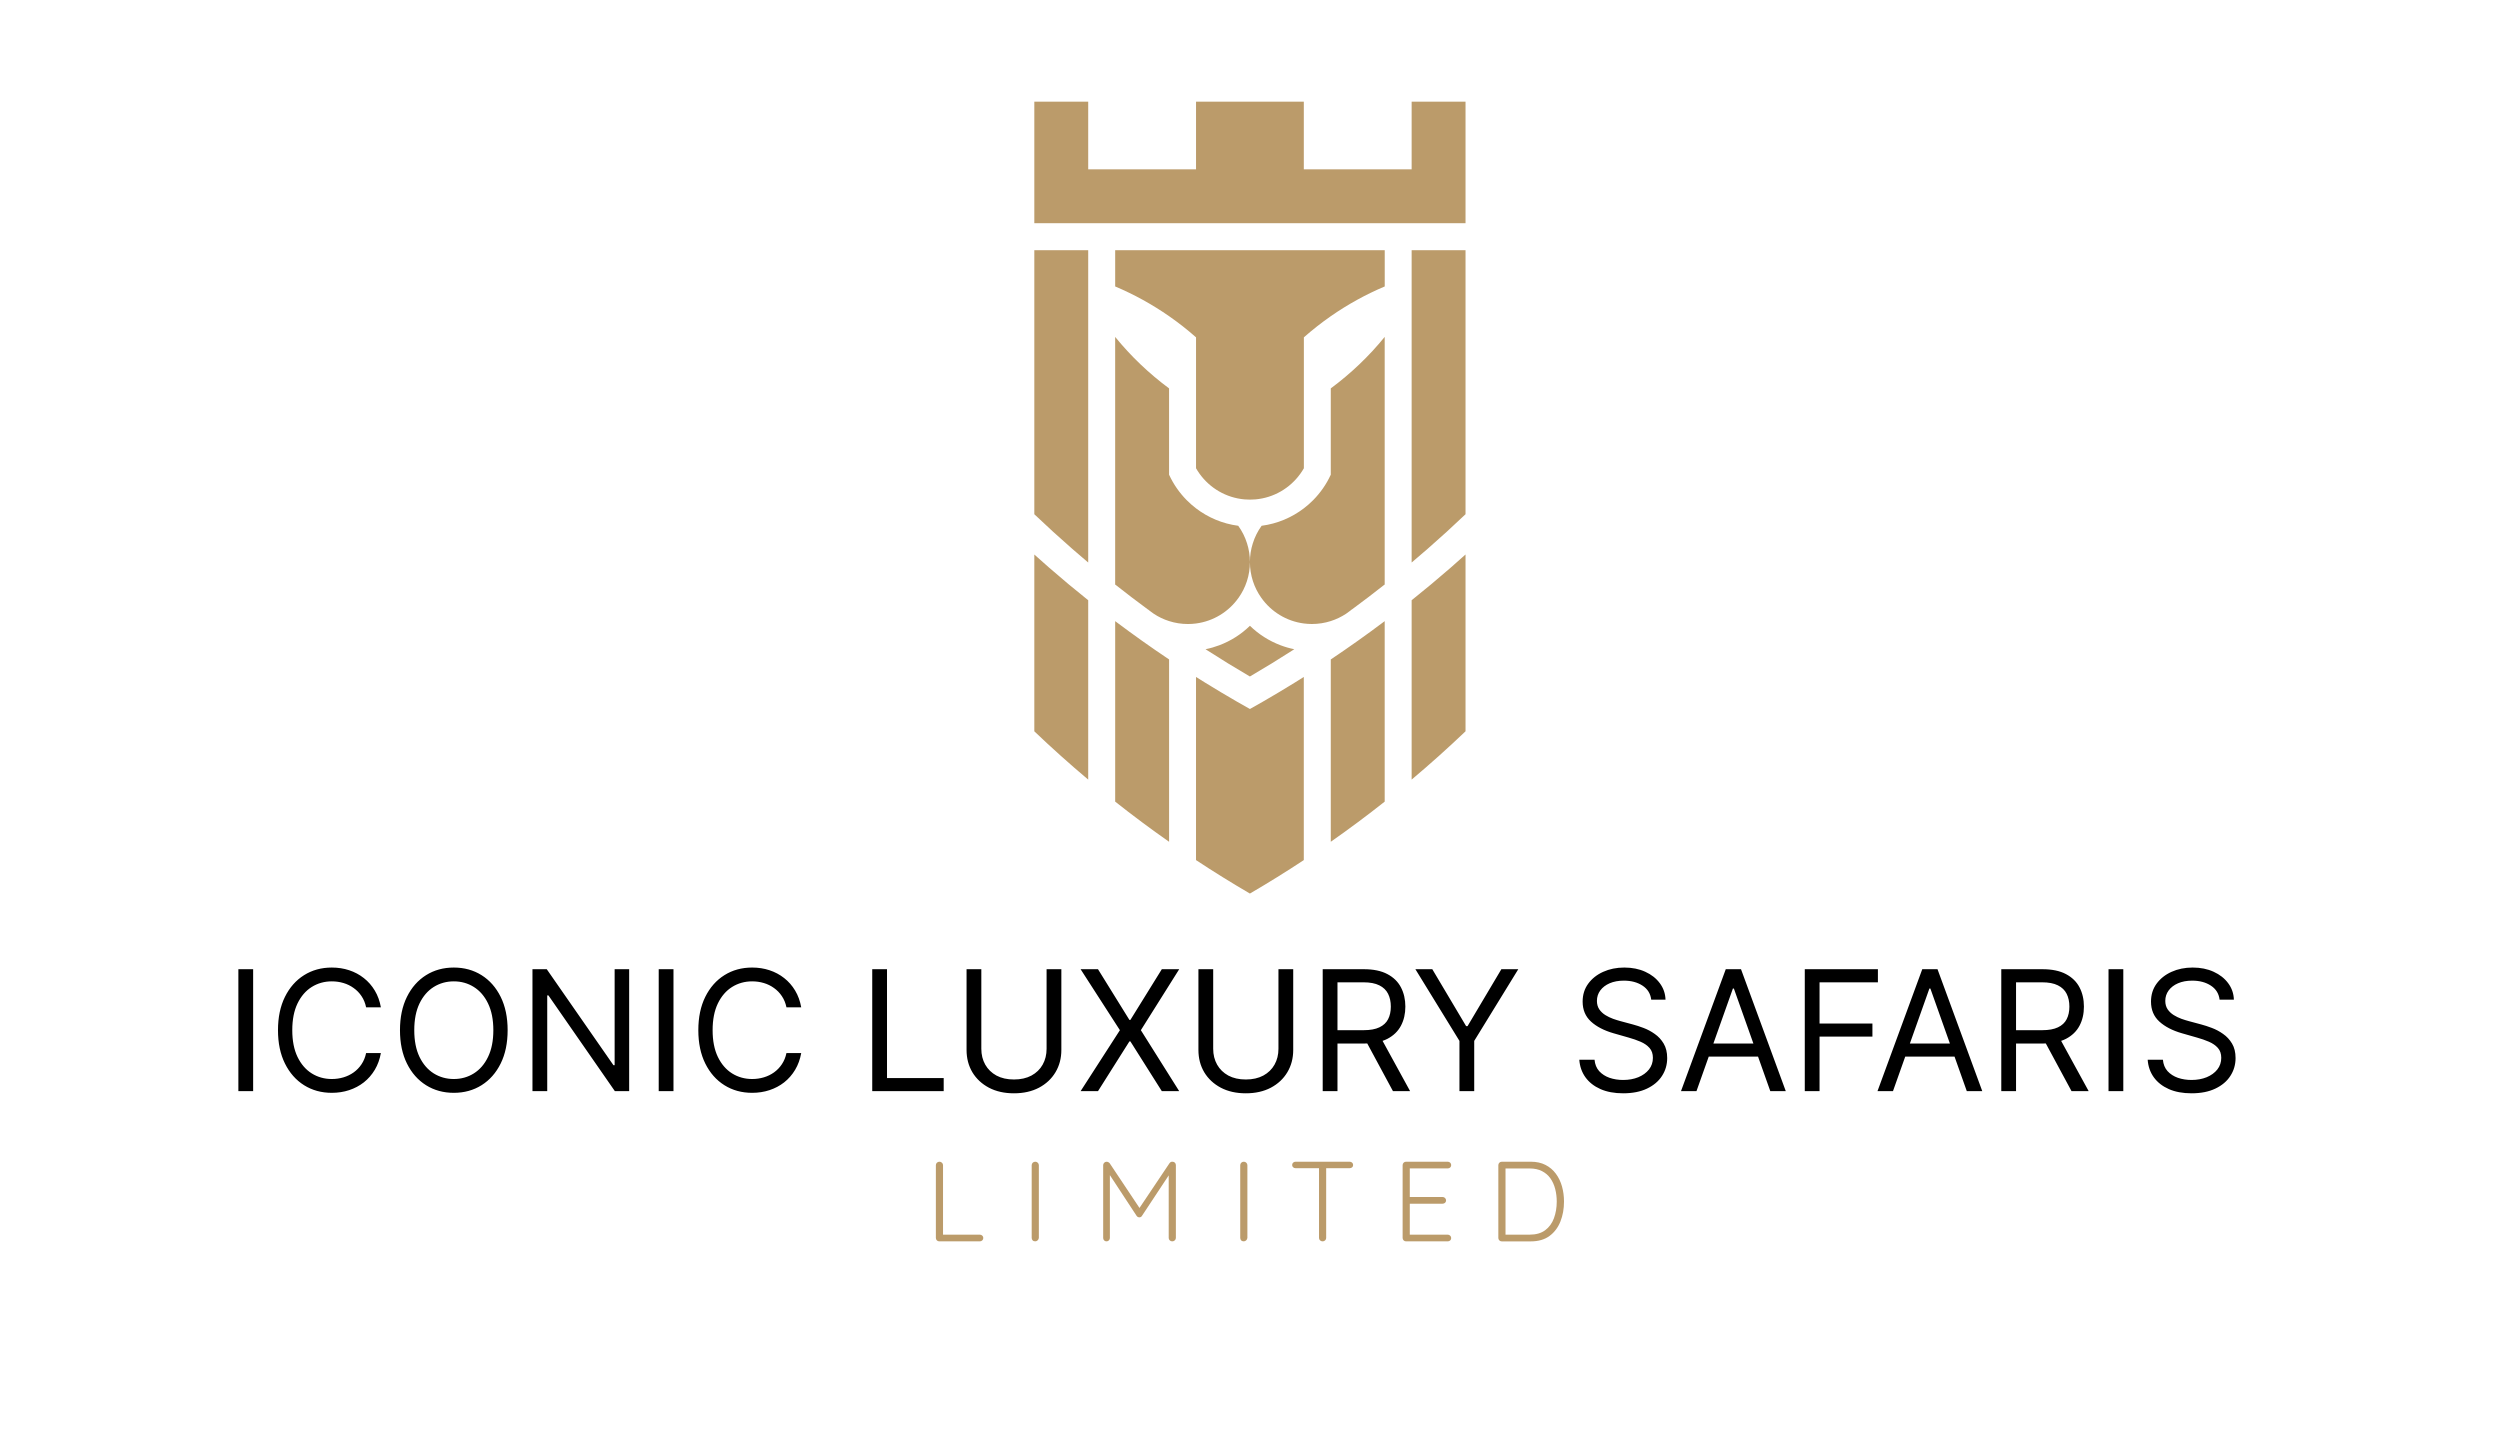 <svg width="1323" height="758" viewBox="0 0 1323 758" fill="none" xmlns="http://www.w3.org/2000/svg">
<path d="M133.962 512.907V577.442H126.147V512.907H133.962ZM201.561 533.074H193.746C193.284 530.826 192.475 528.852 191.32 527.15C190.185 525.449 188.799 524.02 187.16 522.865C185.543 521.688 183.747 520.806 181.772 520.218C179.797 519.63 177.739 519.336 175.596 519.336C171.688 519.336 168.149 520.323 164.977 522.298C161.825 524.272 159.315 527.182 157.445 531.026C155.597 534.87 154.673 539.587 154.673 545.174C154.673 550.762 155.597 555.479 157.445 559.323C159.315 563.167 161.825 566.077 164.977 568.051C168.149 570.026 171.688 571.013 175.596 571.013C177.739 571.013 179.797 570.719 181.772 570.131C183.747 569.543 185.543 568.671 187.16 567.516C188.799 566.339 190.185 564.9 191.32 563.199C192.475 561.476 193.284 559.501 193.746 557.275H201.561C200.973 560.573 199.901 563.524 198.347 566.129C196.792 568.734 194.859 570.95 192.549 572.778C190.238 574.585 187.643 575.961 184.765 576.906C181.908 577.851 178.852 578.324 175.596 578.324C170.092 578.324 165.197 576.98 160.912 574.291C156.626 571.602 153.255 567.778 150.797 562.821C148.339 557.863 147.11 551.981 147.11 545.174C147.11 538.368 148.339 532.486 150.797 527.528C153.255 522.571 156.626 518.747 160.912 516.058C165.197 513.369 170.092 512.025 175.596 512.025C178.852 512.025 181.908 512.498 184.765 513.443C187.643 514.388 190.238 515.775 192.549 517.602C194.859 519.409 196.792 521.615 198.347 524.22C199.901 526.804 200.973 529.755 201.561 533.074ZM268.64 545.174C268.64 551.981 267.411 557.863 264.953 562.821C262.495 567.778 259.123 571.602 254.838 574.291C250.552 576.98 245.658 578.324 240.154 578.324C234.65 578.324 229.755 576.98 225.47 574.291C221.184 571.602 217.813 567.778 215.355 562.821C212.897 557.863 211.668 551.981 211.668 545.174C211.668 538.368 212.897 532.486 215.355 527.528C217.813 522.571 221.184 518.747 225.47 516.058C229.755 513.369 234.65 512.025 240.154 512.025C245.658 512.025 250.552 513.369 254.838 516.058C259.123 518.747 262.495 522.571 264.953 527.528C267.411 532.486 268.64 538.368 268.64 545.174ZM261.077 545.174C261.077 539.587 260.142 534.87 258.273 531.026C256.424 527.182 253.914 524.272 250.741 522.298C247.59 520.323 244.061 519.336 240.154 519.336C236.246 519.336 232.707 520.323 229.535 522.298C226.384 524.272 223.873 527.182 222.004 531.026C220.155 534.87 219.231 539.587 219.231 545.174C219.231 550.762 220.155 555.479 222.004 559.323C223.873 563.167 226.384 566.077 229.535 568.051C232.707 570.026 236.246 571.013 240.154 571.013C244.061 571.013 247.59 570.026 250.741 568.051C253.914 566.077 256.424 563.167 258.273 559.323C260.142 555.479 261.077 550.762 261.077 545.174ZM332.954 512.907V577.442H325.391L290.225 526.772H289.594V577.442H281.78V512.907H289.342L324.635 563.703H325.265V512.907H332.954ZM356.406 512.907V577.442H348.591V512.907H356.406ZM424.004 533.074H416.19C415.728 530.826 414.919 528.852 413.763 527.15C412.629 525.449 411.242 524.02 409.604 522.865C407.986 521.688 406.19 520.806 404.216 520.218C402.241 519.63 400.182 519.336 398.039 519.336C394.132 519.336 390.592 520.323 387.42 522.298C384.269 524.272 381.759 527.182 379.889 531.026C378.04 534.87 377.116 539.587 377.116 545.174C377.116 550.762 378.04 555.479 379.889 559.323C381.759 563.167 384.269 566.077 387.42 568.051C390.592 570.026 394.132 571.013 398.039 571.013C400.182 571.013 402.241 570.719 404.216 570.131C406.19 569.543 407.986 568.671 409.604 567.516C411.242 566.339 412.629 564.9 413.763 563.199C414.919 561.476 415.728 559.501 416.19 557.275H424.004C423.416 560.573 422.345 563.524 420.79 566.129C419.236 568.734 417.303 570.95 414.992 572.778C412.681 574.585 410.087 575.961 407.209 576.906C404.352 577.851 401.296 578.324 398.039 578.324C392.535 578.324 387.641 576.98 383.355 574.291C379.07 571.602 375.698 567.778 373.24 562.821C370.782 557.863 369.553 551.981 369.553 545.174C369.553 538.368 370.782 532.486 373.24 527.528C375.698 522.571 379.07 518.747 383.355 516.058C387.641 513.369 392.535 512.025 398.039 512.025C401.296 512.025 404.352 512.498 407.209 513.443C410.087 514.388 412.681 515.775 414.992 517.602C417.303 519.409 419.236 521.615 420.79 524.22C422.345 526.804 423.416 529.755 424.004 533.074ZM461.589 577.442V512.907H469.404V570.509H499.402V577.442H461.589ZM553.853 512.907H561.668V555.636C561.668 560.048 560.628 563.987 558.548 567.453C556.489 570.898 553.58 573.618 549.82 575.614C546.059 577.589 541.648 578.576 536.585 578.576C531.522 578.576 527.111 577.589 523.35 575.614C519.59 573.618 516.67 570.898 514.59 567.453C512.532 563.987 511.502 560.048 511.502 555.636V512.907H519.317V555.006C519.317 558.157 520.01 560.961 521.397 563.419C522.783 565.856 524.758 567.778 527.321 569.186C529.905 570.572 532.993 571.266 536.585 571.266C540.177 571.266 543.265 570.572 545.849 569.186C548.433 567.778 550.408 565.856 551.773 563.419C553.16 560.961 553.853 558.157 553.853 555.006V512.907ZM581.055 512.907L597.693 539.755H598.197L614.835 512.907H624.036L603.743 545.174L624.036 577.442H614.835L598.197 551.099H597.693L581.055 577.442H571.854L592.651 545.174L571.854 512.907H581.055ZM676.557 512.907H684.371V555.636C684.371 560.048 683.332 563.987 681.252 567.453C679.193 570.898 676.284 573.618 672.523 575.614C668.763 577.589 664.351 578.576 659.289 578.576C654.226 578.576 649.814 577.589 646.054 575.614C642.294 573.618 639.374 570.898 637.294 567.453C635.235 563.987 634.206 560.048 634.206 555.636V512.907H642.021V555.006C642.021 558.157 642.714 560.961 644.1 563.419C645.487 565.856 647.462 567.778 650.024 569.186C652.608 570.572 655.696 571.266 659.289 571.266C662.881 571.266 665.969 570.572 668.553 569.186C671.137 567.778 673.111 565.856 674.477 563.419C675.863 560.961 676.557 558.157 676.557 555.006V512.907ZM699.977 577.442V512.907H721.783C726.825 512.907 730.963 513.769 734.198 515.491C737.433 517.193 739.828 519.535 741.383 522.518C742.937 525.501 743.714 528.894 743.714 532.696C743.714 536.498 742.937 539.87 741.383 542.811C739.828 545.752 737.444 548.063 734.23 549.744C731.015 551.403 726.909 552.233 721.909 552.233H704.263V545.174H721.657C725.102 545.174 727.875 544.67 729.976 543.662C732.097 542.654 733.631 541.225 734.576 539.376C735.543 537.507 736.026 535.28 736.026 532.696C736.026 530.112 735.543 527.854 734.576 525.921C733.61 523.989 732.066 522.497 729.944 521.447C727.822 520.375 725.018 519.84 721.531 519.84H707.792V577.442H699.977ZM730.354 548.452L746.235 577.442H737.16L721.531 548.452H730.354ZM749.024 512.907H757.973L775.871 543.032H776.628L794.526 512.907H803.475L780.157 550.846V577.442H772.342V550.846L749.024 512.907ZM873.831 529.041C873.453 525.848 871.919 523.369 869.23 521.604C866.541 519.84 863.243 518.957 859.336 518.957C856.479 518.957 853.979 519.42 851.836 520.344C849.715 521.268 848.055 522.539 846.858 524.157C845.681 525.774 845.093 527.612 845.093 529.671C845.093 531.394 845.503 532.875 846.322 534.114C847.162 535.333 848.234 536.351 849.536 537.171C850.838 537.969 852.204 538.631 853.632 539.156C855.061 539.66 856.374 540.07 857.571 540.385L864.126 542.149C865.806 542.591 867.676 543.2 869.734 543.977C871.814 544.754 873.799 545.815 875.69 547.16C877.602 548.483 879.177 550.185 880.417 552.264C881.656 554.344 882.276 556.897 882.276 559.922C882.276 563.409 881.362 566.56 879.534 569.375C877.728 572.19 875.081 574.427 871.594 576.087C868.127 577.746 863.915 578.576 858.958 578.576C854.336 578.576 850.334 577.83 846.952 576.339C843.591 574.847 840.944 572.768 839.011 570.1C837.1 567.432 836.018 564.333 835.766 560.804H843.832C844.043 563.241 844.862 565.257 846.29 566.854C847.74 568.43 849.567 569.606 851.773 570.383C854 571.139 856.395 571.518 858.958 571.518C861.941 571.518 864.619 571.034 866.993 570.068C869.367 569.081 871.247 567.715 872.633 565.972C874.02 564.207 874.713 562.148 874.713 559.796C874.713 557.653 874.115 555.909 872.917 554.565C871.72 553.22 870.144 552.128 868.19 551.288C866.237 550.447 864.126 549.712 861.857 549.082L853.916 546.813C848.874 545.364 844.883 543.294 841.942 540.605C839.001 537.916 837.53 534.398 837.53 530.049C837.53 526.436 838.507 523.285 840.461 520.596C842.436 517.886 845.082 515.785 848.402 514.294C851.742 512.781 855.471 512.025 859.588 512.025C863.747 512.025 867.445 512.771 870.68 514.262C873.915 515.733 876.478 517.749 878.368 520.312C880.28 522.875 881.288 525.785 881.394 529.041H873.831ZM897.771 577.442H889.578L913.275 512.907H921.342L945.038 577.442H936.845L917.56 523.117H917.056L897.771 577.442ZM900.796 552.233H933.82V559.165H900.796V552.233ZM955.09 577.442V512.907H993.785V519.84H962.904V541.645H990.886V548.578H962.904V577.442H955.09ZM1001.76 577.442H993.565L1017.26 512.907H1025.33L1049.02 577.442H1040.83L1021.55 523.117H1021.04L1001.76 577.442ZM1004.78 552.233H1037.81V559.165H1004.78V552.233ZM1059.08 577.442V512.907H1080.88C1085.92 512.907 1090.06 513.769 1093.3 515.491C1096.53 517.193 1098.93 519.535 1100.48 522.518C1102.04 525.501 1102.81 528.894 1102.81 532.696C1102.81 536.498 1102.04 539.87 1100.48 542.811C1098.93 545.752 1096.54 548.063 1093.33 549.744C1090.11 551.403 1086.01 552.233 1081.01 552.233H1063.36V545.174H1080.76C1084.2 545.174 1086.97 544.67 1089.07 543.662C1091.2 542.654 1092.73 541.225 1093.67 539.376C1094.64 537.507 1095.12 535.28 1095.12 532.696C1095.12 530.112 1094.64 527.854 1093.67 525.921C1092.71 523.989 1091.16 522.497 1089.04 521.447C1086.92 520.375 1084.12 519.84 1080.63 519.84H1066.89V577.442H1059.08ZM1089.45 548.452L1105.33 577.442H1096.26L1080.63 548.452H1089.45ZM1123.65 512.907V577.442H1115.83V512.907H1123.65ZM1174.61 529.041C1174.23 525.848 1172.7 523.369 1170.01 521.604C1167.32 519.84 1164.02 518.957 1160.12 518.957C1157.26 518.957 1154.76 519.42 1152.62 520.344C1150.49 521.268 1148.83 522.539 1147.64 524.157C1146.46 525.774 1145.87 527.612 1145.87 529.671C1145.87 531.394 1146.28 532.875 1147.1 534.114C1147.94 535.333 1149.01 536.351 1150.32 537.171C1151.62 537.969 1152.98 538.631 1154.41 539.156C1155.84 539.66 1157.15 540.07 1158.35 540.385L1164.91 542.149C1166.59 542.591 1168.46 543.2 1170.51 543.977C1172.59 544.754 1174.58 545.815 1176.47 547.16C1178.38 548.483 1179.96 550.185 1181.2 552.264C1182.44 554.344 1183.06 556.897 1183.06 559.922C1183.06 563.409 1182.14 566.56 1180.31 569.375C1178.51 572.19 1175.86 574.427 1172.37 576.087C1168.91 577.746 1164.7 578.576 1159.74 578.576C1155.12 578.576 1151.11 577.83 1147.73 576.339C1144.37 574.847 1141.72 572.768 1139.79 570.1C1137.88 567.432 1136.8 564.333 1136.55 560.804H1144.61C1144.82 563.241 1145.64 565.257 1147.07 566.854C1148.52 568.43 1150.35 569.606 1152.55 570.383C1154.78 571.139 1157.17 571.518 1159.74 571.518C1162.72 571.518 1165.4 571.034 1167.77 570.068C1170.15 569.081 1172.03 567.715 1173.41 565.972C1174.8 564.207 1175.49 562.148 1175.49 559.796C1175.49 557.653 1174.89 555.909 1173.7 554.565C1172.5 553.22 1170.92 552.128 1168.97 551.288C1167.02 550.447 1164.91 549.712 1162.64 549.082L1154.7 546.813C1149.65 545.364 1145.66 543.294 1142.72 540.605C1139.78 537.916 1138.31 534.398 1138.31 530.049C1138.31 526.436 1139.29 523.285 1141.24 520.596C1143.22 517.886 1145.86 515.785 1149.18 514.294C1152.52 512.781 1156.25 512.025 1160.37 512.025C1164.53 512.025 1168.22 512.771 1171.46 514.262C1174.69 515.733 1177.26 517.749 1179.15 520.312C1181.06 522.875 1182.07 525.785 1182.17 529.041H1174.61Z" fill="black"/>
<path d="M518.5 653.38C519.02 653.38 519.46 653.55 519.82 653.89C520.18 654.23 520.36 654.64 520.36 655.13C520.36 655.65 520.18 656.08 519.82 656.42C519.46 656.76 519.02 656.93 518.5 656.93H497.06C496.54 656.93 496.11 656.75 495.77 656.39C495.43 656.03 495.26 655.61 495.26 655.13V616.59C495.26 616.11 495.44 615.69 495.8 615.32C496.16 614.96 496.62 614.78 497.19 614.78C497.67 614.78 498.1 614.96 498.48 615.32C498.86 615.68 499.05 616.1 499.05 616.59V654.41L497.91 653.39H518.5V653.38Z" fill="#BB9B6A"/>
<path d="M585.61 614.79C585.89 614.79 586.18 614.86 586.48 615C586.78 615.14 587.03 615.33 587.23 615.57L603.85 640.5L602.22 640.44L618.9 615.57C619.34 614.97 619.88 614.71 620.53 614.79C621.01 614.79 621.42 614.96 621.76 615.3C622.1 615.64 622.27 616.07 622.27 616.59V655.13C622.27 655.61 622.08 656.03 621.7 656.39C621.32 656.75 620.87 656.93 620.34 656.93C619.82 656.93 619.38 656.75 619.02 656.39C618.66 656.03 618.48 655.61 618.48 655.13V620.26L619.56 620.38L604.32 643.44C604.2 643.68 604.01 643.87 603.75 644.01C603.49 644.15 603.22 644.22 602.94 644.22C602.66 644.22 602.39 644.15 602.13 644.01C601.87 643.87 601.66 643.68 601.5 643.44L586.21 620.14L587.35 619.36V655.13C587.35 655.61 587.18 656.03 586.84 656.39C586.5 656.75 586.07 656.93 585.55 656.93C585.03 656.93 584.61 656.75 584.28 656.39C583.96 656.03 583.8 655.61 583.8 655.13V616.59C583.8 616.15 583.97 615.74 584.31 615.36C584.66 614.98 585.09 614.79 585.61 614.79Z" fill="#BB9B6A"/>
<path d="M685.61 618.21C685.13 618.21 684.71 618.05 684.34 617.73C683.98 617.41 683.8 617.01 683.8 616.53C683.8 616.01 683.98 615.59 684.34 615.26C684.7 614.94 685.12 614.78 685.61 614.78H714.21C714.73 614.78 715.17 614.94 715.53 615.26C715.89 615.58 716.07 616 716.07 616.53C716.07 617.06 715.89 617.46 715.53 617.76C715.17 618.06 714.73 618.21 714.21 618.21H685.61ZM699.94 656.93C699.38 656.93 698.92 656.75 698.56 656.39C698.2 656.03 698.02 655.61 698.02 655.13V616.77H701.81V655.13C701.81 655.61 701.63 656.03 701.27 656.39C700.9 656.75 700.46 656.93 699.94 656.93Z" fill="#BB9B6A"/>
<path d="M744.07 614.78H766.11C766.63 614.78 767.07 614.95 767.43 615.29C767.79 615.63 767.97 616.06 767.97 616.58C767.97 617.1 767.79 617.52 767.43 617.85C767.07 618.17 766.63 618.33 766.11 618.33H745.46L746.06 617.31V634.23L745.4 633.45H763.4C763.92 633.45 764.36 633.63 764.72 633.99C765.08 634.35 765.26 634.77 765.26 635.26C765.26 635.78 765.08 636.2 764.72 636.52C764.36 636.84 763.92 637 763.4 637H745.52L746.06 636.4V653.74L745.76 653.38H766.11C766.63 653.38 767.07 653.56 767.43 653.92C767.79 654.28 767.97 654.7 767.97 655.18C767.97 655.7 767.79 656.12 767.43 656.45C767.07 656.77 766.63 656.93 766.11 656.93H744.07C743.55 656.93 743.12 656.75 742.78 656.39C742.44 656.03 742.27 655.61 742.27 655.13V616.59C742.27 616.11 742.44 615.69 742.78 615.32C743.12 614.96 743.55 614.78 744.07 614.78Z" fill="#BB9B6A"/>
<path d="M810.09 614.78C813.06 614.78 815.65 615.34 817.86 616.47C820.07 617.59 821.9 619.15 823.37 621.14C824.84 623.13 825.92 625.39 826.62 627.91C827.32 630.44 827.67 633.09 827.67 635.86C827.67 639.71 827.04 643.24 825.77 646.43C824.5 649.62 822.58 652.17 819.99 654.08C817.4 655.99 814.1 656.94 810.08 656.94H794.72C794.2 656.94 793.77 656.76 793.43 656.4C793.09 656.04 792.92 655.62 792.92 655.14V616.6C792.92 616.12 793.09 615.7 793.43 615.33C793.77 614.97 794.2 614.79 794.72 614.79H810.09V614.78ZM809.49 653.38C812.86 653.38 815.6 652.6 817.71 651.03C819.82 649.46 821.36 647.35 822.35 644.68C823.33 642.01 823.83 639.07 823.83 635.86C823.83 633.57 823.56 631.36 823.02 629.24C822.48 627.11 821.63 625.24 820.49 623.61C819.35 621.98 817.86 620.7 816.03 619.76C814.2 618.82 812.03 618.35 809.5 618.35H796.3L796.72 617.87V654L796.36 653.4H809.49V653.38Z" fill="#BB9B6A"/>
<path d="M549.76 655.06C549.72 655.58 549.51 656.02 549.13 656.38C548.75 656.74 548.32 656.92 547.84 656.92C547.24 656.92 546.78 656.74 546.45 656.38C546.13 656.02 545.97 655.58 545.97 655.06V616.64C545.97 616.12 546.15 615.68 546.51 615.32C546.87 614.96 547.33 614.78 547.9 614.78C548.38 614.78 548.81 614.96 549.19 615.32C549.57 615.68 549.76 616.12 549.76 616.64V655.06Z" fill="#BB9B6A"/>
<path d="M660.12 655.06C660.08 655.58 659.87 656.02 659.49 656.38C659.11 656.74 658.68 656.92 658.2 656.92C657.6 656.92 657.14 656.74 656.81 656.38C656.49 656.02 656.33 655.58 656.33 655.06V616.64C656.33 616.12 656.51 615.68 656.87 615.32C657.23 614.96 657.69 614.78 658.26 614.78C658.74 614.78 659.17 614.96 659.55 615.32C659.93 615.68 660.12 616.12 660.12 616.64V655.06Z" fill="#BB9B6A"/>
<path d="M547.36 132.4H575.88V297.69C573.04 295.3 570.23 292.89 567.44 290.45C560.61 284.49 553.92 278.38 547.36 272.13V132.4ZM547.36 293.45V300.46V387.01C556.59 395.82 566.11 404.35 575.88 412.57V317.65C568.89 312.07 562.02 306.34 555.28 300.47C552.63 298.15 549.98 295.82 547.36 293.45ZM677.63 341.46C671.54 339.16 666.05 335.63 661.46 331.17C656.88 335.63 651.39 339.16 645.29 341.46C642.93 342.35 640.49 343.07 637.97 343.56C638.23 343.73 638.47 343.9 638.73 344.06C646.2 348.87 653.77 353.51 661.45 358C669.13 353.51 676.71 348.87 684.17 344.06C684.43 343.9 684.67 343.73 684.93 343.56C682.43 343.07 679.99 342.36 677.63 341.46ZM590.15 132.4V151.59C600.24 155.85 609.79 161.14 618.68 167.32C623.66 170.78 628.42 174.52 632.94 178.52V247.8C633.48 248.75 634.07 249.67 634.71 250.56L634.72 250.57C634.76 250.63 634.81 250.71 634.86 250.77C640.29 258.3 648.84 263.43 658.61 264.28C659.55 264.36 660.51 264.4 661.48 264.4C662.45 264.4 663.4 264.36 664.35 264.28C674.12 263.43 682.66 258.31 688.09 250.77C688.14 250.71 688.19 250.63 688.23 250.57L688.24 250.56C688.88 249.67 689.46 248.75 690.01 247.8V178.52C694.54 174.52 699.3 170.78 704.27 167.32C713.16 161.14 722.71 155.85 732.8 151.59V132.4H590.15ZM590.15 328.71V328.95V424.22C599.44 431.58 608.96 438.66 618.68 445.47V348.98C609.09 342.56 599.68 335.87 590.47 328.95C590.36 328.87 590.25 328.79 590.15 328.71ZM775.56 132.4H747.04V297.69C749.88 295.3 752.69 292.89 755.48 290.45C762.31 284.49 769 278.38 775.56 272.13V132.4ZM767.64 300.46C760.9 306.33 754.03 312.06 747.04 317.64V412.56C756.82 404.34 766.33 395.81 775.56 387V300.45V293.44C772.94 295.82 770.3 298.15 767.64 300.46ZM655.27 278.24C646.95 277.15 639.3 273.88 632.94 269.02C631.17 267.67 629.5 266.2 627.94 264.62C624.17 260.79 621.05 256.33 618.76 251.39C618.73 251.33 618.7 251.27 618.67 251.21V205.53C608.06 197.67 598.46 188.52 590.14 178.29V309.2H590C590.05 309.24 590.1 309.28 590.15 309.32C595.84 313.82 601.61 318.23 607.46 322.52H607.53C607.77 322.72 608.02 322.92 608.26 323.11C608.27 323.12 608.28 323.13 608.28 323.13C608.99 323.66 609.71 324.18 610.43 324.7C610.48 324.74 610.53 324.76 610.57 324.8C613.05 326.45 615.78 327.76 618.68 328.68C621.83 329.69 625.18 330.23 628.66 330.23C630.11 330.23 631.54 330.13 632.94 329.95C642.2 328.74 650.25 323.68 655.4 316.41H655.41C659.22 311.06 661.46 304.5 661.46 297.43C661.46 294 660.93 290.69 659.94 287.57C658.89 284.19 657.3 281.05 655.27 278.24ZM732.78 309.2V178.29C724.46 188.52 714.87 197.67 704.25 205.53V251.21C704.23 251.27 704.19 251.33 704.16 251.39C701.88 256.33 698.75 260.79 694.98 264.62C693.42 266.2 691.75 267.67 689.98 269.02C683.61 273.88 675.97 277.15 667.65 278.24C665.62 281.04 664.03 284.18 662.98 287.56C661.99 290.67 661.46 293.98 661.46 297.42C661.46 304.5 663.7 311.05 667.51 316.4H667.52C672.67 323.67 680.72 328.73 689.98 329.94C691.38 330.12 692.81 330.22 694.26 330.22C697.74 330.22 701.1 329.68 704.24 328.67C707.14 327.74 709.86 326.43 712.35 324.79C712.39 324.76 712.44 324.73 712.49 324.69C713.21 324.18 713.93 323.65 714.64 323.12C714.65 323.12 714.66 323.11 714.66 323.1C714.91 322.91 715.16 322.71 715.39 322.51H715.46C721.31 318.21 727.08 313.81 732.77 309.31C732.82 309.27 732.87 309.23 732.92 309.19H732.78V309.2ZM747.04 53.79V89.6H689.98V53.79H632.94V89.6H575.88V53.79H547.36V118.13H775.56V53.79H747.04ZM732.46 328.95C723.25 335.87 713.84 342.56 704.25 348.98V445.47C713.97 438.66 723.49 431.57 732.78 424.22V328.95V328.71C732.67 328.79 732.57 328.87 732.46 328.95ZM685.25 361.2C679.71 364.63 674.11 367.97 668.45 371.24C666.13 372.57 663.8 373.9 661.46 375.2C659.12 373.9 656.8 372.57 654.47 371.24C648.82 367.97 643.22 364.63 637.67 361.2C636.08 360.22 634.51 359.24 632.93 358.24V455.16C642.26 461.32 651.77 467.22 661.45 472.87C671.13 467.22 680.64 461.32 689.97 455.16V358.24C688.41 359.24 686.84 360.22 685.25 361.2Z" fill="#BB9B6A"/>
</svg>
